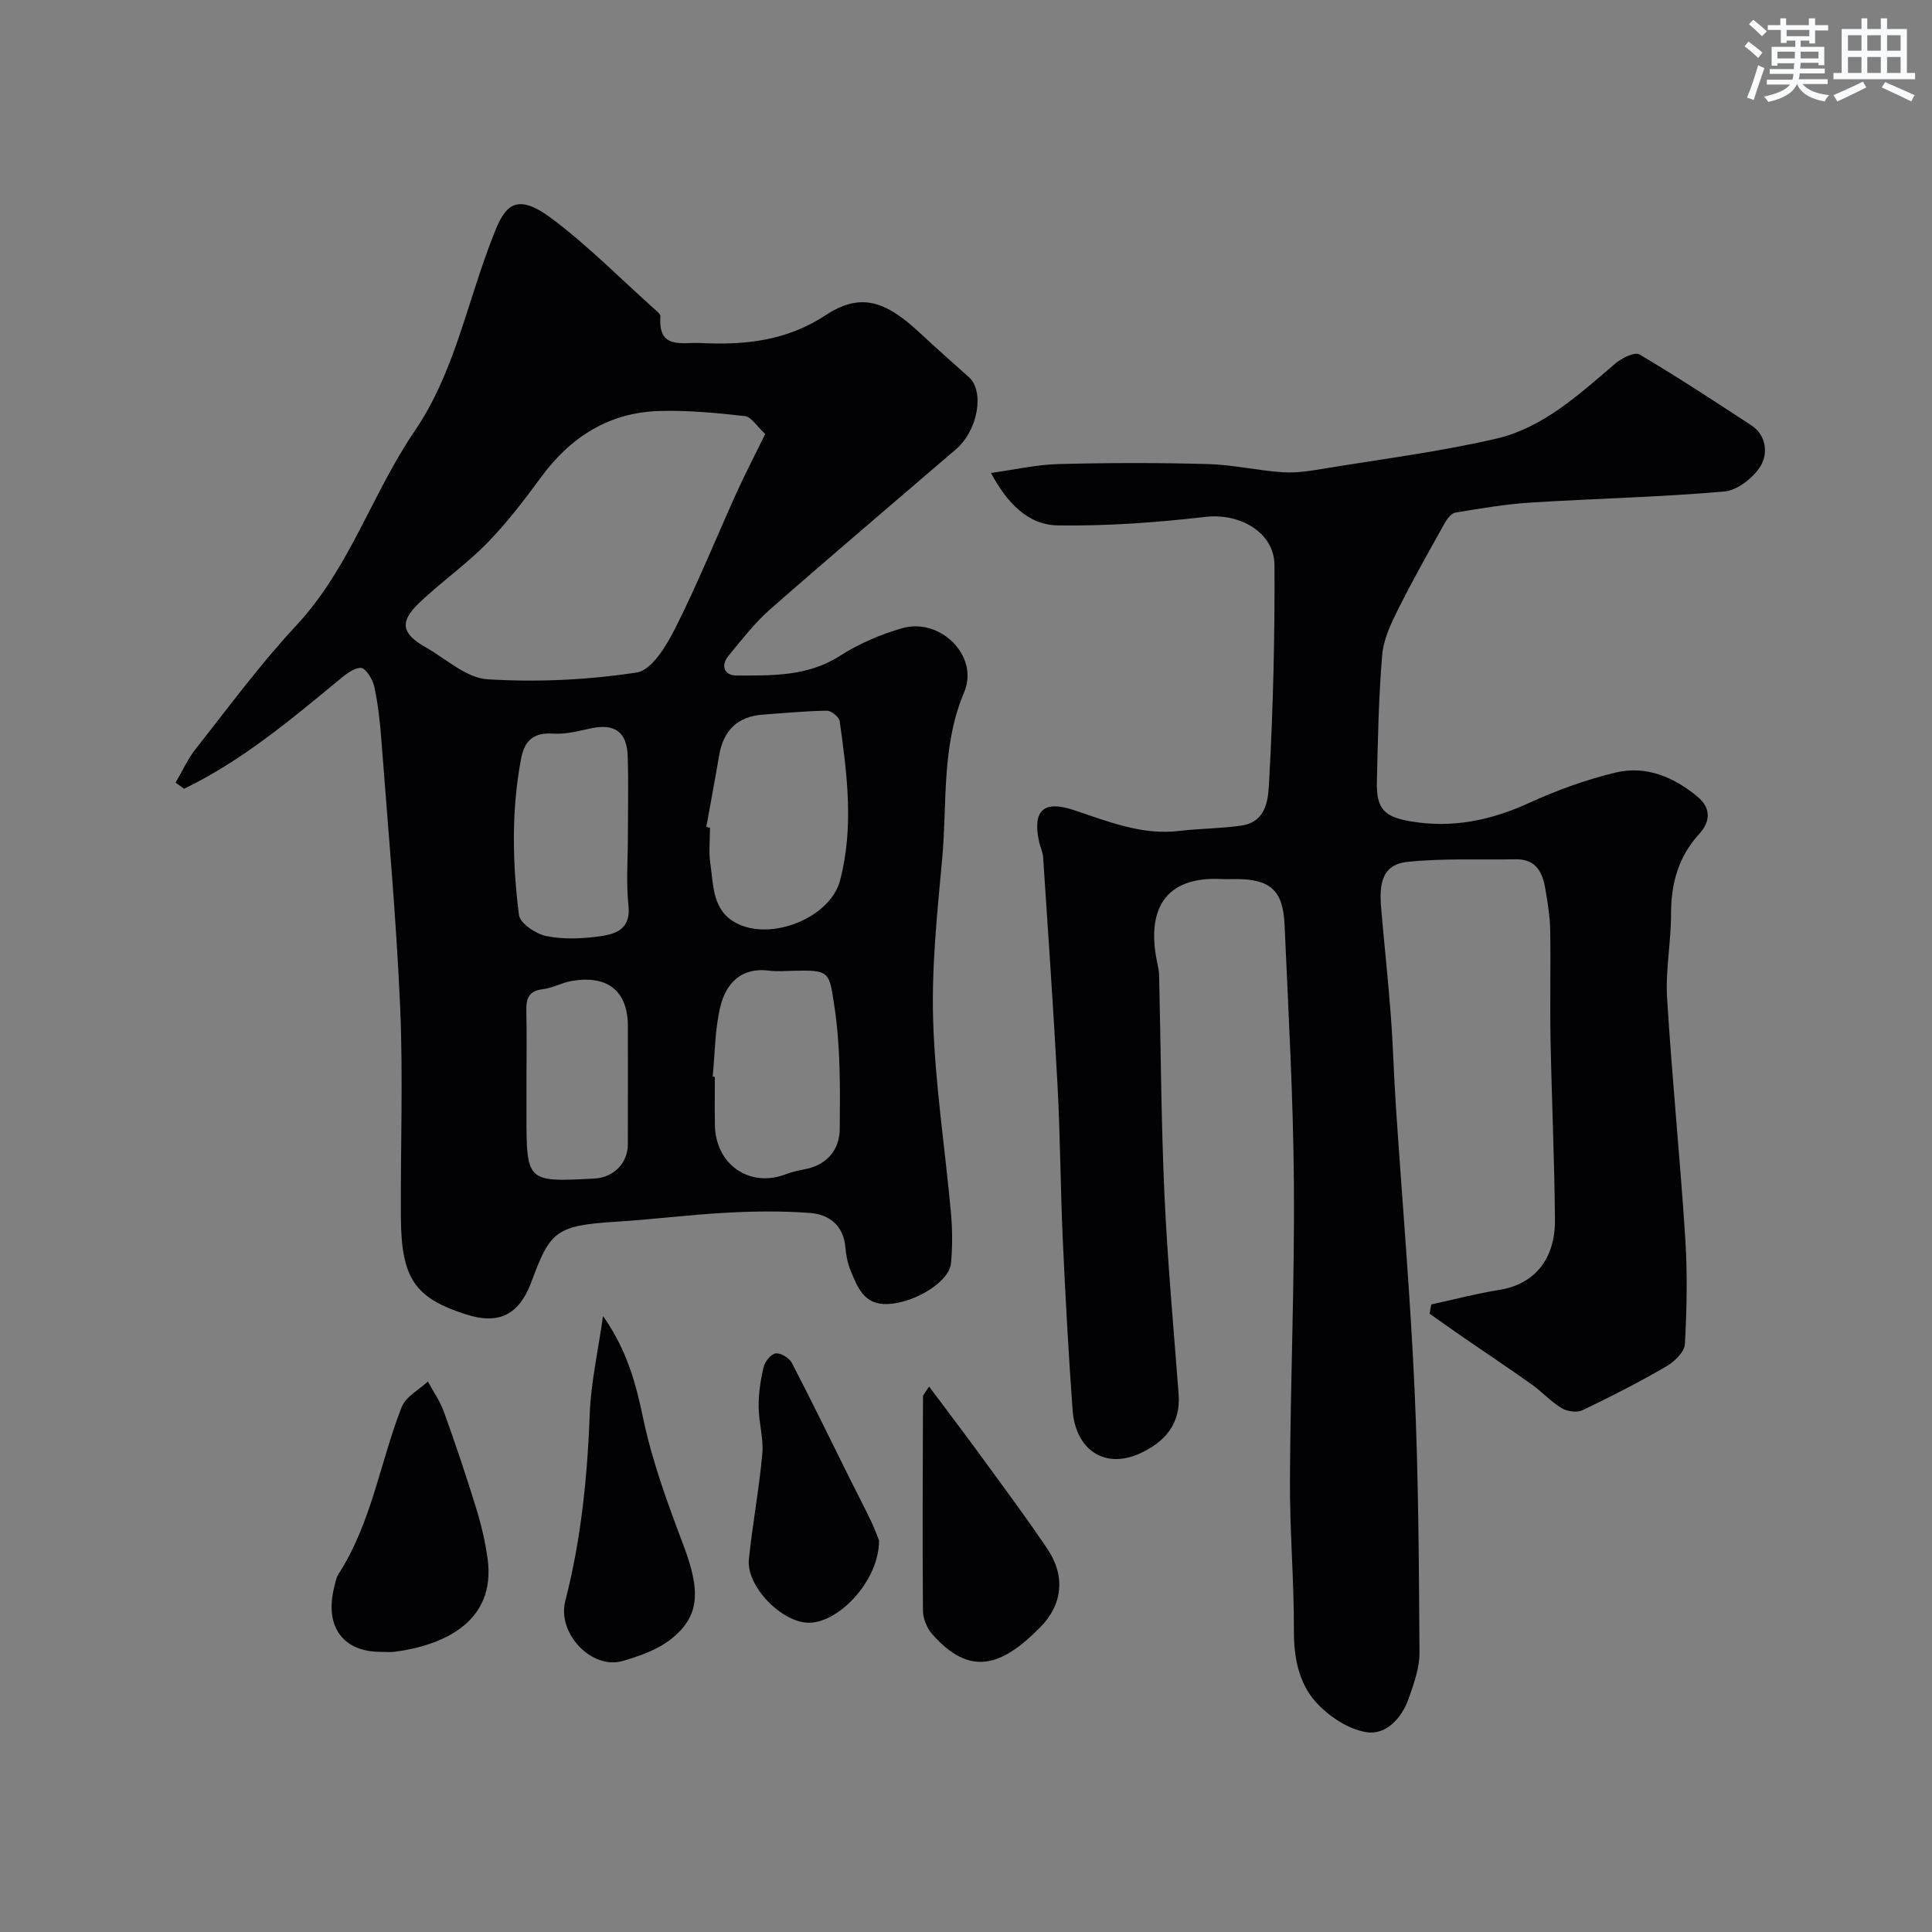 <svg enable-background="new 0 0 400 400" viewBox="0 0 400 400" xmlns="http://www.w3.org/2000/svg"><rect x="0" y="0" width="400" height="400" fill="#808080" stroke="none"/><g fill="#010103"><path d="m36.35 162.04c1.38-2.35 2.52-4.9 4.19-7.02 6.81-8.61 13.33-17.51 20.8-25.52 11.02-11.8 15.67-27.29 24.54-40.3 7.7-11.29 10.46-24.72 15.08-37.33.45-1.22.91-2.44 1.39-3.65 2.19-5.55 4.45-8.54 11.85-3 7.56 5.66 14.26 12.47 21.32 18.79.48.43 1.25 1.03 1.21 1.5-.52 6.93 4.43 5.31 8.36 5.51 9.17.45 17.72-.42 25.9-5.79 7.12-4.68 12.28-2.98 19.32 3.57 3.39 3.15 6.84 6.22 10.29 9.29 3.27 2.91 1.87 11.01-2.64 14.89-12.85 11.05-25.78 22-38.52 33.18-3.2 2.81-5.85 6.27-8.58 9.57-1.75 2.12-.88 4.13 1.65 4.13 7.32-.01 14.67.23 21.37-4.06 3.92-2.51 8.39-4.44 12.88-5.73 7.87-2.28 16.03 5.73 12.86 13.24-4.75 11.24-3.49 22.93-4.55 34.44-1.02 11.18-2.22 22.44-1.87 33.62.42 13.26 2.48 26.47 3.68 39.71.31 3.47.34 7.02.01 10.48-.37 3.85-7.5 8.19-13.12 8.43-4.89.21-6.25-3.49-7.68-6.99-.61-1.48-.92-3.14-1.06-4.75-.41-4.59-3.36-6.83-7.42-7.13-5.66-.41-11.39-.36-17.07-.05-7.71.41-15.39 1.41-23.1 1.88-12.49.77-13.59 2.11-17.44 12.5-2.49 6.71-6.68 8.86-13.43 6.71-10.68-3.4-13.49-7.44-13.57-20.13-.09-14.5.48-29.02-.15-43.49-.8-18.42-2.49-36.81-3.88-55.2-.28-3.75-.69-7.53-1.48-11.2-.32-1.5-1.85-3.89-2.78-3.87-1.59.03-3.29 1.48-4.69 2.63-10.06 8.32-20.07 16.68-31.9 22.4-.58-.4-1.17-.83-1.77-1.26zm122.08-72.19c-1.74-1.59-2.87-3.54-4.21-3.7-5.87-.67-11.81-1.23-17.7-1.06-10.44.3-18.41 5.39-24.54 13.76-3.48 4.74-7.09 9.46-11.19 13.65-4.35 4.44-9.54 8.05-14.04 12.36-4.09 3.92-3.6 6.33 1.36 9.14 4.23 2.4 8.43 6.37 12.83 6.64 10.26.63 20.75.15 30.9-1.41 3.11-.48 6.17-5.59 7.99-9.21 4.6-9.15 8.45-18.67 12.67-28.01 1.72-3.78 3.64-7.47 5.93-12.16zm-12.2 81.38c.26.05.51.09.77.14 0 2.49-.3 5.03.07 7.46.68 4.53.39 9.66 5.37 12.29 7.16 3.77 19.43-1.03 21.48-8.83 2.88-10.91 1.49-21.98-.07-32.96-.13-.88-1.74-2.2-2.64-2.19-4.41.06-8.81.5-13.22.81-5.3.38-8.22 3.27-9.1 8.45-.84 4.94-1.77 9.88-2.66 14.83zm1.32 51.68c.15.01.3.03.45.04 0 3.32-.04 6.64.01 9.96.13 8.31 7.32 13.07 14.69 10.2 1.35-.53 2.81-.8 4.24-1.1 4.47-.94 6.88-4.16 6.92-8.22.09-8.56.16-17.24-1.14-25.66-1.07-6.95-.92-7.34-8.51-7.14-1.66.04-3.34.19-4.98-.03-5.72-.74-8.87 2.58-10.06 7.33-1.17 4.72-1.13 9.74-1.62 14.62zm-17.55-49.89c0-5.49.14-10.99-.04-16.47-.17-5.05-2.71-6.79-7.59-5.76-2.55.54-5.19 1.27-7.73 1.1-4.1-.27-6.02 1.29-6.77 5.26-2.02 10.75-1.78 21.54-.43 32.27.22 1.73 3.45 3.92 5.61 4.37 3.51.73 7.33.57 10.93.09 3.37-.45 6.67-1.38 6.14-6.4-.52-4.77-.12-9.63-.12-14.46zm-21 51.08v6.48c0 14.18 0 14.18 14.12 13.42 3.91-.21 6.86-3.19 6.87-7.04.02-8.14.01-16.28.01-24.41 0-7.3-4.09-10.71-11.55-9.47-2.06.34-4 1.47-6.06 1.72-2.83.34-3.48 1.83-3.42 4.36.11 4.98.03 9.96.03 14.94z"/><path d="m296.34 270.07c4.67-1.02 9.31-2.25 14.03-3 7.27-1.15 11.64-6.29 11.57-14.6-.11-12.47-.68-24.93-.92-37.4-.14-7.53.06-15.07-.07-22.6-.05-2.76-.52-5.52-.97-8.26-.57-3.49-1.87-6.38-6.16-6.3-7.5.14-15.05-.25-22.48.54-5.91.63-5.73 5.73-5.33 10.29.63 7.2 1.41 14.4 1.95 21.61.47 6.26.63 12.54 1.05 18.8 1.3 19.57 2.99 39.13 3.87 58.72.81 18.08.89 36.2 1.01 54.3.02 3.14-1.15 6.38-2.21 9.41-1.44 4.11-4.68 7.73-8.83 7.04-3.8-.63-7.87-3.35-10.5-6.32-3.44-3.9-4.48-9.11-4.46-14.61.04-10.43-.88-20.87-.82-31.3.1-20.44.97-40.87.82-61.3-.13-17.87-1.15-35.74-1.93-53.61-.32-7.19-2.97-9.48-10.13-9.48-1 0-2 .04-3-.01-11.94-.58-15.4 6.69-13.3 17.04.2.96.43 1.94.45 2.91.36 15.1.42 30.21 1.1 45.3.63 13.81 1.89 27.59 2.94 41.38.47 6.18-2.83 9.91-7.97 12.28-7.22 3.33-13.39-.6-13.99-9.06-.84-11.71-1.49-23.43-2.02-35.15-.48-10.59-.52-21.21-1.08-31.8-.84-15.81-1.95-31.61-2.99-47.41-.07-1.11-.63-2.19-.86-3.3-1.35-6.38.96-8.54 7.15-6.48 7.15 2.37 14.14 5.28 21.96 4.33 4.25-.51 8.56-.48 12.79-1.1 5.55-.81 5.58-6.05 5.77-9.61.82-14.74 1.16-29.52 1.09-44.28-.03-6.86-7.22-10.84-14.26-10.03-10.14 1.17-20.4 1.92-30.59 1.77-6.23-.09-10.53-4.68-13.85-10.86 4.85-.67 9.4-1.72 13.97-1.84 10.33-.27 20.67-.29 30.99 0 5.21.14 10.38 1.38 15.6 1.7 2.9.18 5.87-.34 8.77-.82 11.75-1.93 23.61-3.44 35.19-6.12 9.83-2.27 17.24-9.18 24.76-15.59 1.31-1.12 3.99-2.44 4.97-1.87 7.86 4.63 15.48 9.66 23.13 14.65 3.24 2.11 3.47 5.92 2 8.39-1.48 2.47-4.82 5.1-7.55 5.34-13.33 1.17-26.73 1.45-40.08 2.29-5.22.33-10.41 1.22-15.57 2.07-.86.14-1.75 1.29-2.24 2.19-3.29 5.9-6.63 11.79-9.64 17.83-1.49 2.98-3.03 6.22-3.3 9.45-.74 8.73-.9 17.52-1.1 26.29-.13 5.68 1.62 7.25 6.92 8.16 8.69 1.49 16.68-.18 24.62-3.81 5.73-2.62 11.76-4.81 17.88-6.28 6.32-1.51 12.07.93 17 5.03 2.8 2.34 2.62 5.15.36 7.62-4.37 4.77-5.89 10.32-5.88 16.67.01 5.77-1.17 11.57-.82 17.3 1.01 16.59 2.69 33.14 3.76 49.73.47 7.3.34 14.67-.07 21.98-.09 1.64-2.18 3.65-3.85 4.62-5.65 3.27-11.47 6.27-17.37 9.08-1.14.54-3.16.25-4.31-.44-2.23-1.35-4.03-3.37-6.16-4.89-4.62-3.29-9.34-6.42-14.01-9.64-2.4-1.65-4.77-3.34-7.15-5.02.09-.64.22-1.28.35-1.92z"/><path d="m78.82 342c-7.85 0-11.65-5.26-9.63-13.38.23-.94.41-1.96.91-2.75 6.83-10.6 8.58-23.09 13.06-34.55.84-2.15 3.57-3.55 5.43-5.3 1.14 2.12 2.55 4.14 3.35 6.38 2.36 6.55 4.58 13.16 6.63 19.81 1.05 3.4 1.88 6.92 2.37 10.44 1.84 13.13-9.12 17.98-19.14 19.32-.96.14-1.98.03-2.98.03z"/><path d="m124.85 272.47c5.09 7.24 6.82 14.14 8.36 21.41 1.87 8.82 5.03 17.42 8.23 25.88 3.62 9.58 3.53 14.8-2.49 19.58-2.81 2.23-6.55 3.54-10.08 4.56-6.31 1.83-13.58-5.67-11.83-12.45 3.29-12.76 4.58-25.75 5.07-38.9.25-6.35 1.69-12.66 2.74-20.08z"/><path d="m192.36 287.07c3.97 5.32 7.6 10.08 11.12 14.92 4.51 6.19 9.09 12.34 13.37 18.69 3.81 5.65 3.11 11.57-1.45 16.2-8.05 8.17-14.57 10.33-22.41 1.44-1.09-1.24-1.89-3.21-1.9-4.85-.12-14.8-.04-29.6.01-44.4 0-.25.3-.5 1.26-2z"/><path d="m181.99 318.93c.06 8.14-8.1 16.94-14.43 17.04-5.62.08-13.09-7.52-12.51-13.14.75-7.3 2.12-14.53 2.78-21.84.29-3.2-.75-6.5-.76-9.75-.01-2.75.39-5.54 1.03-8.22.27-1.13 1.54-2.7 2.51-2.81 1.05-.12 2.8.94 3.33 1.96 4.13 7.94 8.04 15.99 12.02 24.01 1.44 2.9 2.96 5.77 4.35 8.7.83 1.71 1.46 3.52 1.68 4.05z"/></g><path d="m361.2 9.6.8-1c.9.7 1.9 1.4 2.9 2.3l-.9 1.1c-1-1-2-1.8-2.8-2.4zm.5 10.6c.9-2.1 1.6-4.3 2.3-6.7.4.2.8.4 1.3.6-.7 2.1-1.5 4.3-2.2 6.6zm.4-15.2.9-.9c1 .8 2 1.6 2.8 2.4l-1 1c-.9-.9-1.8-1.7-2.7-2.5zm12.5-1.2h1.2v1.4h2.7v1.1h-2.7v2.7h-1.2v-.6h-1.8v1.3h4.9v3.8h-1.2v-.5h-3.7c0 .4-.1.9-.1 1.2h5.1v1h-5.2c0 .5-.1.9-.2 1.2h6v1h-5.2c1.1 1.3 2.9 2 5.5 2.3-.4.4-.7.8-.9 1.3-2.9-.5-4.8-1.6-5.7-3.5h-.1c-.8 1.7-2.7 2.9-5.9 3.6-.2-.4-.6-.8-.9-1.1 2.8-.6 4.6-1.4 5.4-2.5h-4.8v-1h5.3c.1-.3.2-.7.2-1.2h-4.9v-1h5c0-.4 0-.8.1-1.2h-3.5v.5h-1.2v-3.9h4.9v-1.3h-1.8v.5h-1.2v-2.7h-2.7v-1h2.6v-1.4h1.2v1.4h4.7v-1.4zm-6.6 8.3h3.6c0-.4 0-.9 0-1.4h-3.6zm1.9-4.6h4.7v-1.3h-4.7zm6.6 3.2h-3.7v1.4h3.7z" fill="#fafbfc"/><path d="m385.3 3.8h1.3v2.2h2.8v-2.2h1.3v2.2h4.1v9.1h1.7v1.3h-16.9v-1.3h1.7v-9.1h4.1v-2.2zm.4 13.1.7 1.2c-1.8.9-3.8 1.9-6 2.9-.2-.4-.5-.8-.8-1.3 2.3-1 4.3-1.9 6.1-2.8zm-3.1-6.4h2.8v-3.2h-2.8zm0 4.6h2.8v-3.3h-2.8zm4-4.6h2.8v-3.2h-2.8zm0 4.6h2.8v-3.3h-2.8zm3.7 1.9c2.1.9 4.1 1.8 6.1 2.7l-.7 1.3c-2.2-1.1-4.2-2-6.1-2.9zm3.2-9.7h-2.8v3.2h2.8zm-2.8 7.8h2.8v-3.3h-2.8z" fill="#fafbfc"/></svg>
